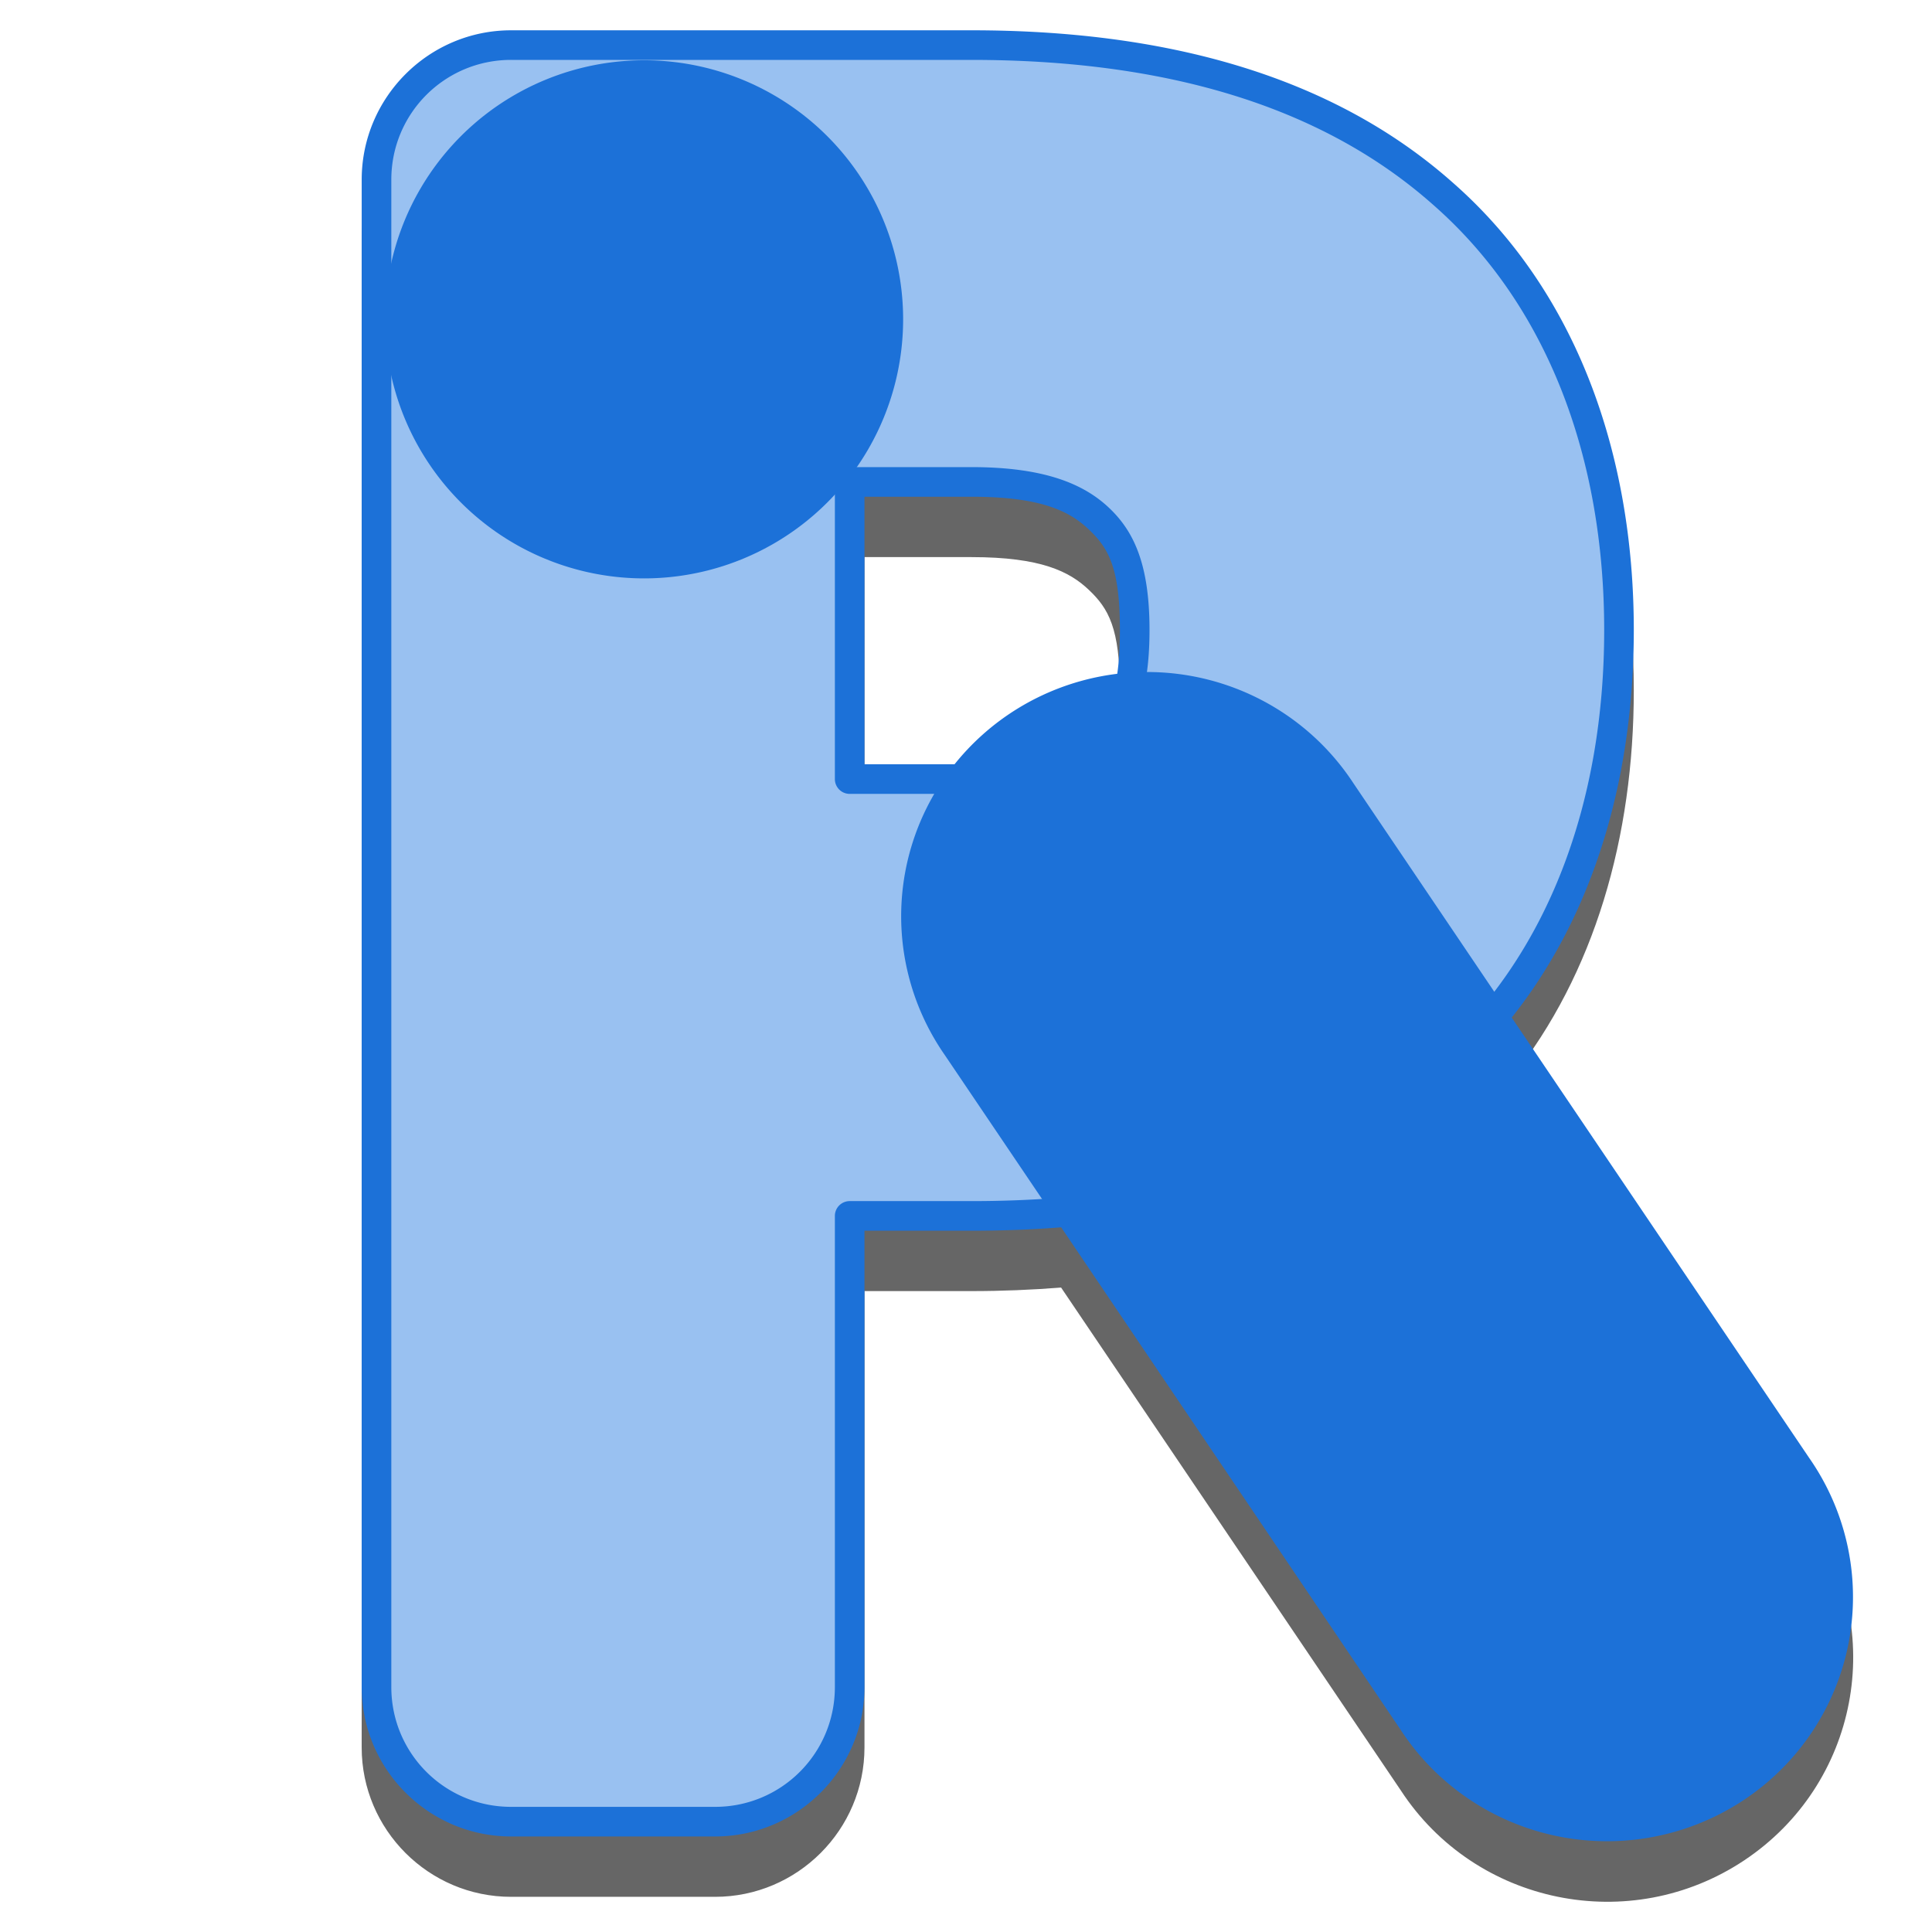 <svg height="128" width="128" xmlns="http://www.w3.org/2000/svg">
  <g fill="#17cdd3" stroke="none" stroke-linecap="round" stroke-linejoin="round" stroke-width="44.451" transform="matrix(.409 0 0 .409 -113.848 26.357)">
    <path d="m361.149-49.758c-13.339.001-24.204 10.866-24.205 24.205v244.172c.002 13.338 10.866 24.199 24.205 24.2h33.037c13.338-.002 24.203-10.862 24.205-24.2v-73.922h17.335c4.944 0 9.778-.201 14.513-.573l55.027 81.451c12.104 18.537 37.155 23.64 55.633 11.334 18.478-12.306 23.223-37.252 10.541-55.404l-48.209-71.364c13.408-16.855 19.779-38.99 19.779-62.756 0-28.644-9.395-54.966-29.275-72.428-19.812-17.605-47.011-24.716-78.009-24.716zm57.242 75.56h17.335c11.256 0 15.875 2.336 19.001 5.299 3.199 3.033 5.037 6.193 5.037 16.285 0 2.904-.169 5.197-.458 7.128-10.988 1.292-20.123 6.85-26.301 14.623h-14.614z" fill="#000" opacity=".6"/>
    <path d="m361.153-57.138a21.808 21.808 0 0 0 -21.807 21.807v244.17a21.808 21.808 0 0 0 21.807 21.805h33.036a21.808 21.808 0 0 0 21.805-21.805v-76.32h19.735c30.621 0 57.125-6.933 76.379-23.913 19.344-16.963 28.506-42.675 28.506-70.998 0-28.126-9.201-53.715-28.471-70.636-19.237-17.094-45.782-24.11-76.413-24.11zm54.841 70.761h19.735c11.61 0 17.077 2.571 20.649 5.958 3.561 3.376 5.789 7.595 5.789 18.028 0 10.573-2.264 14.851-5.789 18.193-3.573 3.387-9.039 5.958-20.649 5.958h-19.735z" fill="#99c1f1"/>
    <g fill="#1c71d8">
      <path d="m361.152-59.535c-13.339.001-24.204 10.864-24.205 24.203v244.17a2.398 2.398 0 0 0 0 .002c.002 13.338 10.867 24.2 24.205 24.201h33.035a2.398 2.398 0 0 0 .002 0c13.338-.002 24.199-10.864 24.201-24.201a2.398 2.398 0 0 0 0-.002v-73.92h17.338c30.983 0 58.135-7.027 77.965-24.514l-.004.006c19.965-17.508 29.322-43.963 29.322-72.803 0-28.644-9.398-54.965-29.277-72.428-19.812-17.605-47.008-24.715-78.006-24.715zm0 4.795h74.576c30.265 0 56.159 6.923 74.82 23.506a2.398 2.398 0 0 0 .01.008c18.654 16.38 27.656 41.231 27.656 68.834 0 27.806-8.967 52.777-27.689 69.195a2.398 2.398 0 0 0 -.004.006c-18.678 16.471-44.534 23.312-74.793 23.312h-19.736a2.398 2.398 0 0 0 -2.396 2.398v76.318c-.002 10.746-8.662 19.407-19.408 19.408h-33.035c-10.747-.001-19.407-8.662-19.408-19.408v-244.168-.002c.002-10.746 8.662-19.408 19.408-19.408zm54.84 65.965a2.398 2.398 0 0 0 -2.396 2.398v48.135a2.398 2.398 0 0 0 2.396 2.398h19.736c11.964 0 18.28-2.805 22.299-6.615 3.894-3.692 6.537-9.018 6.537-19.934 0-10.775-2.615-16.049-6.537-19.768-4.019-3.811-10.335-6.615-22.299-6.615zm2.398 4.797h17.338c11.256 0 15.874 2.335 19 5.299 3.199 3.033 5.039 6.195 5.039 16.287 0 10.231-1.884 13.462-5.039 16.453-3.126 2.963-7.744 5.299-19 5.299h-17.338z"/>
      <path d="m42.719 3.988a17.169 17.169 0 0 0 -17.168 17.17 17.169 17.169 0 0 0 17.168 17.17 17.169 17.169 0 0 0 17.17-17.17 17.169 17.169 0 0 0 -17.17-17.17zm33.246 40.545a16.301 16.185 0 0 0 -13.312 25.391l30.209 44.717a16.301 16.185 0 1 0 27.072-18.029l-30.207-44.717a16.301 16.185 0 0 0 -13.762-7.361z" transform="matrix(2.444 0 0 2.444 278.283 -64.425)"/>
    </g>
  </g>
</svg>
